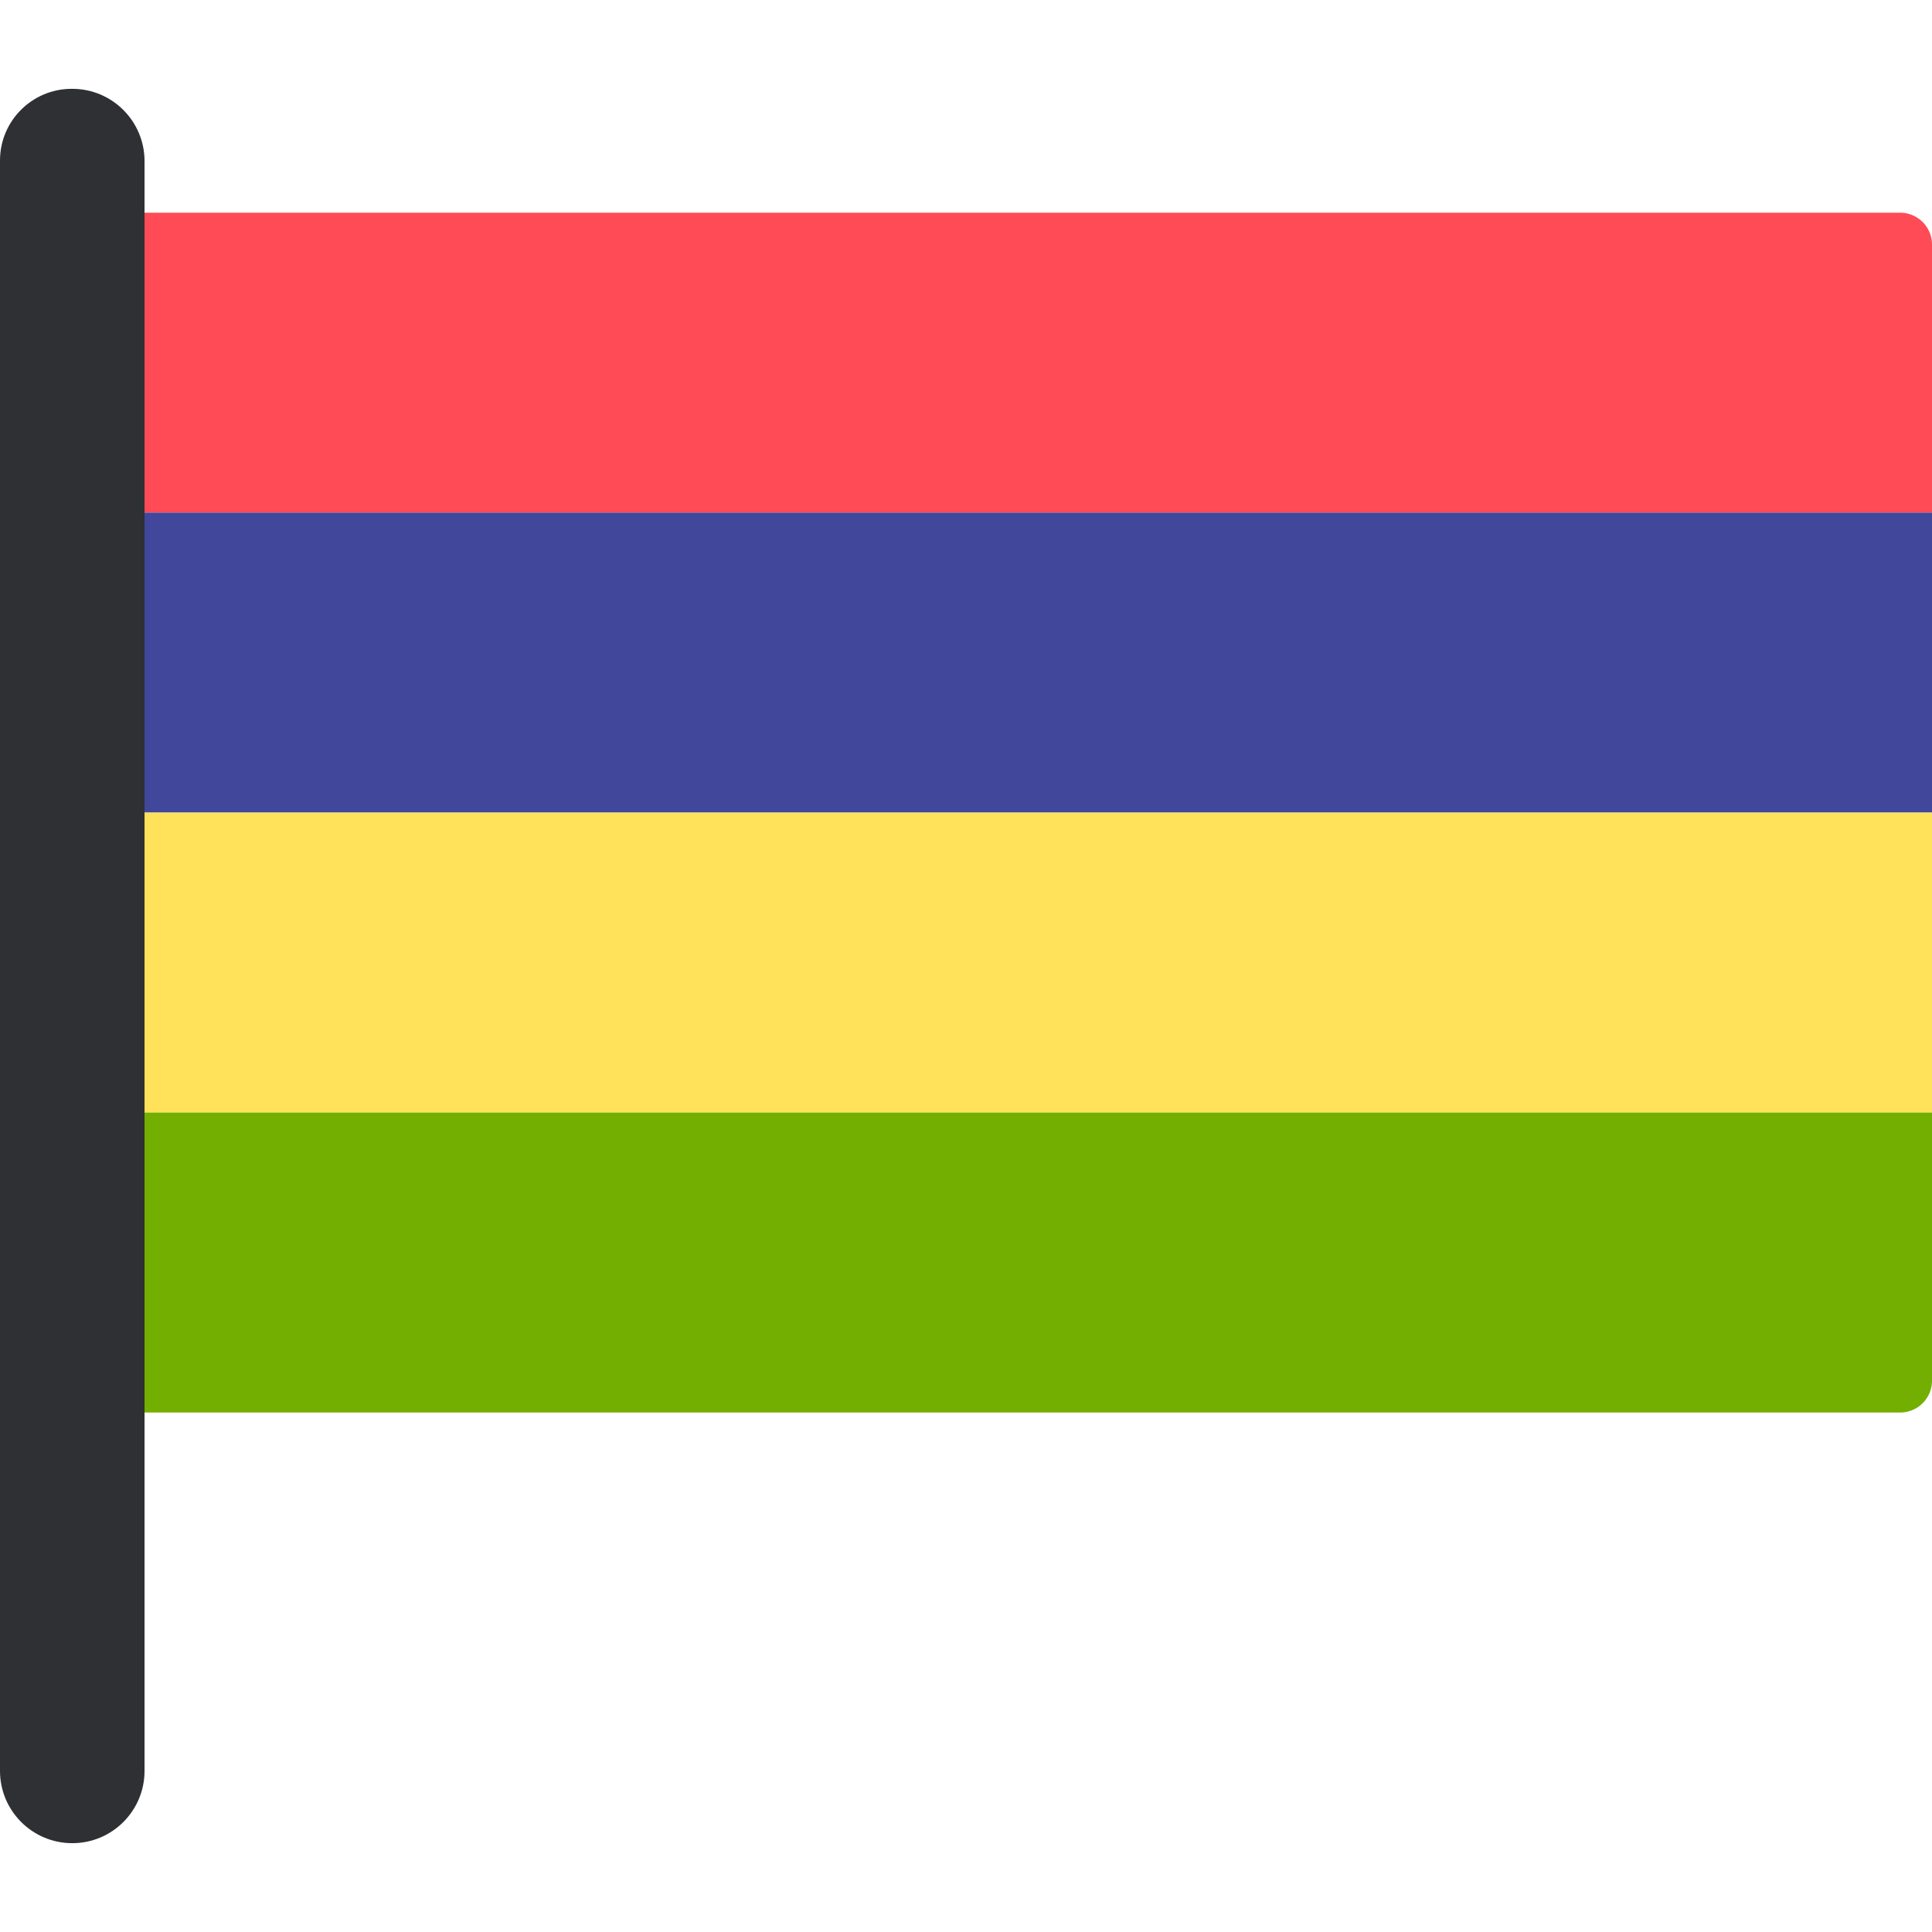 <svg xmlns="http://www.w3.org/2000/svg" viewBox="0 0 512 512"><path d="M512 135.861H26.68v-71.04a8.454 8.454 0 0 1 8.453-8.453h468.414A8.454 8.454 0 0 1 512 64.821v71.04z" fill="#ff4b55"/><path fill="#41479b" d="M26.68 135.857H512v79.49H26.68z"/><path fill="#ffe15a" d="M26.68 215.348H512v79.49H26.68z"/><path d="M503.547 374.337H35.133a8.454 8.454 0 0 1-8.453-8.453v-71.039H512v71.039a8.453 8.453 0 0 1-8.453 8.453z" fill="#73af00"/><path d="M19.152 488.46C8.575 488.46 0 479.884 0 469.307V42.534C0 32.044 8.504 23.54 18.994 23.54h.157c10.577 0 19.152 8.575 19.152 19.152V469.31c0 10.574-8.575 19.15-19.151 19.15z" fill="#2e3033"/></svg>